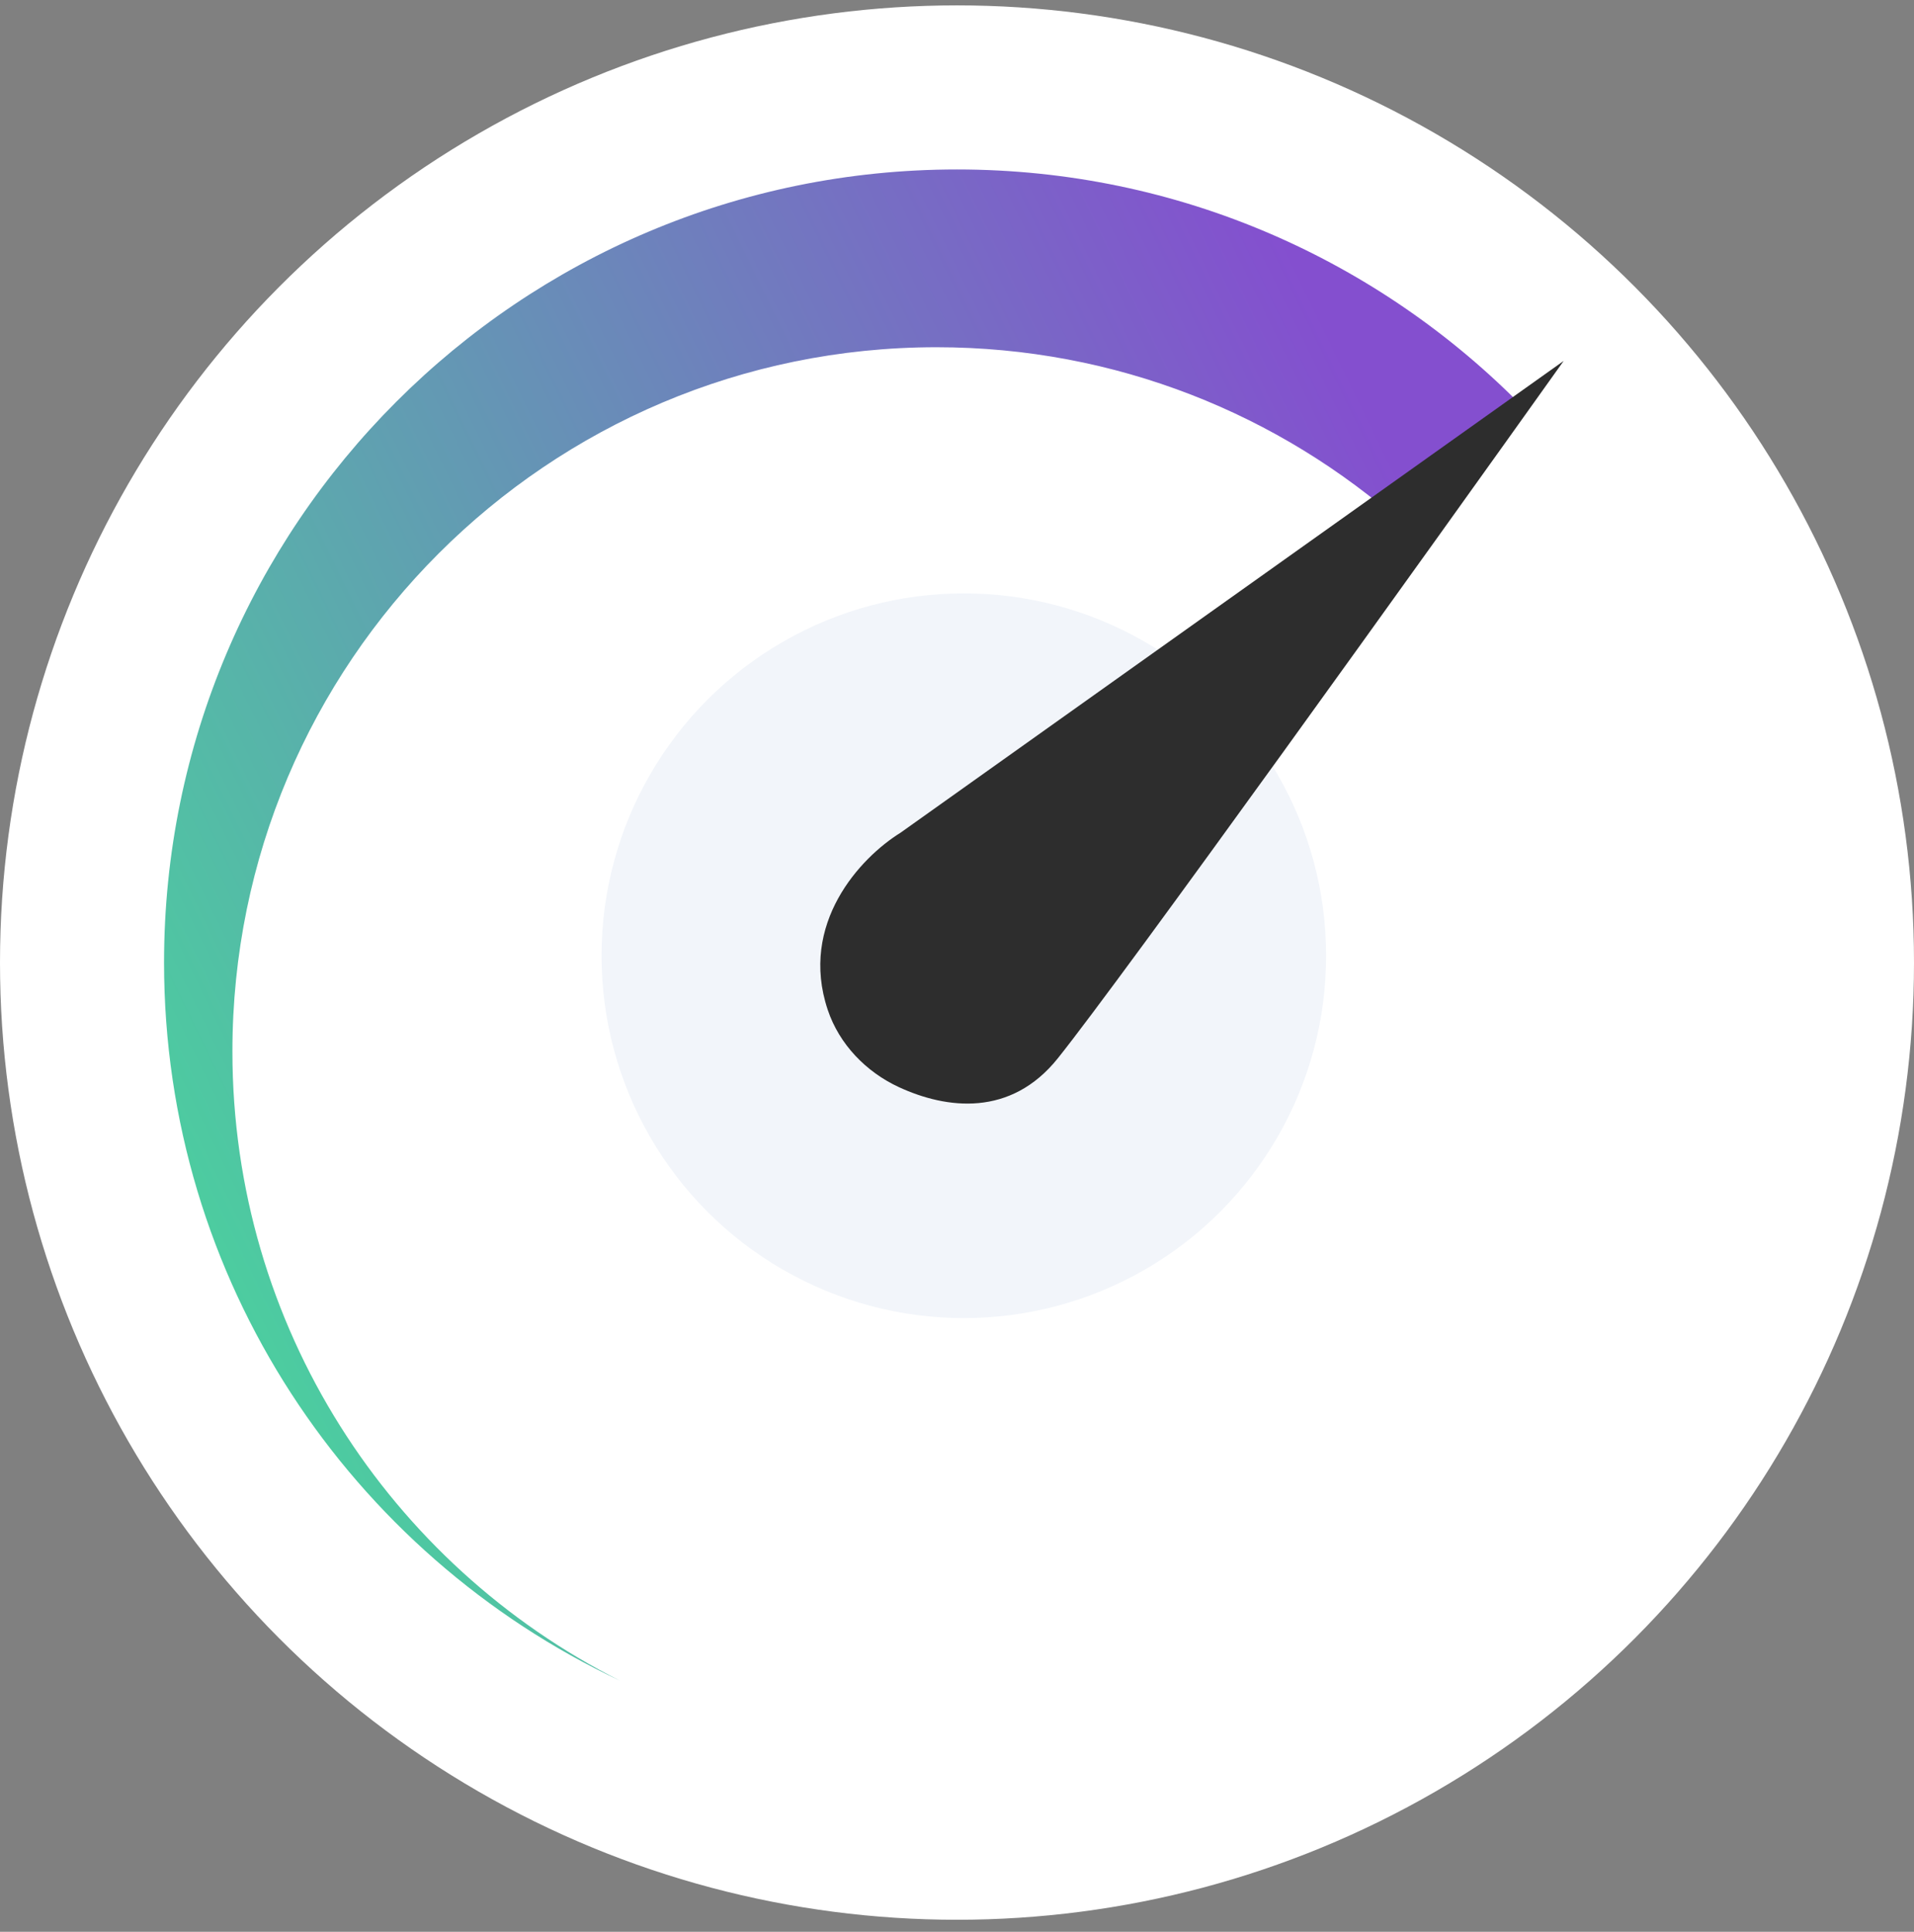 <svg width="110" height="111" viewBox="0 0 110 111" fill="none" xmlns="http://www.w3.org/2000/svg">
<rect x="0" y="0" width="110" height="111" fill="#808080" stroke="none"/>
<circle cx="55" cy="55.309" r="55" fill="white"/>
<circle cx="55.393" cy="54.916" r="20.821" fill="#F2F5FA"/>
<path d="M55 9.737C29.831 9.737 9.428 30.14 9.428 55.309C9.428 73.555 20.151 89.296 35.639 96.575C22.423 89.916 13.357 76.225 13.357 60.416C13.357 38.068 31.474 19.952 53.821 19.952C64.137 19.952 73.551 23.811 80.698 30.166L87.607 23.473C79.332 14.998 67.78 9.737 55 9.737Z" fill="url(#paint0_linear_111_1549)"/>
<path d="M51.76 47.844L89.867 20.737C81.748 32.13 64.567 56.094 60.795 60.809C58.086 64.195 54.403 63.73 51.67 62.471C49.774 61.597 48.232 60.002 47.57 58.022C45.917 53.077 49.43 49.286 51.76 47.844Z" fill="#2D2D2D"/>
<defs>
<linearGradient id="paint0_linear_111_1549" x1="9.428" y1="76.737" x2="86.304" y2="39.218" gradientUnits="userSpaceOnUse">
<stop stop-color="#49D49D"/>
<stop offset="1" stop-color="#844FCF"/>
</linearGradient>
</defs>
</svg>
